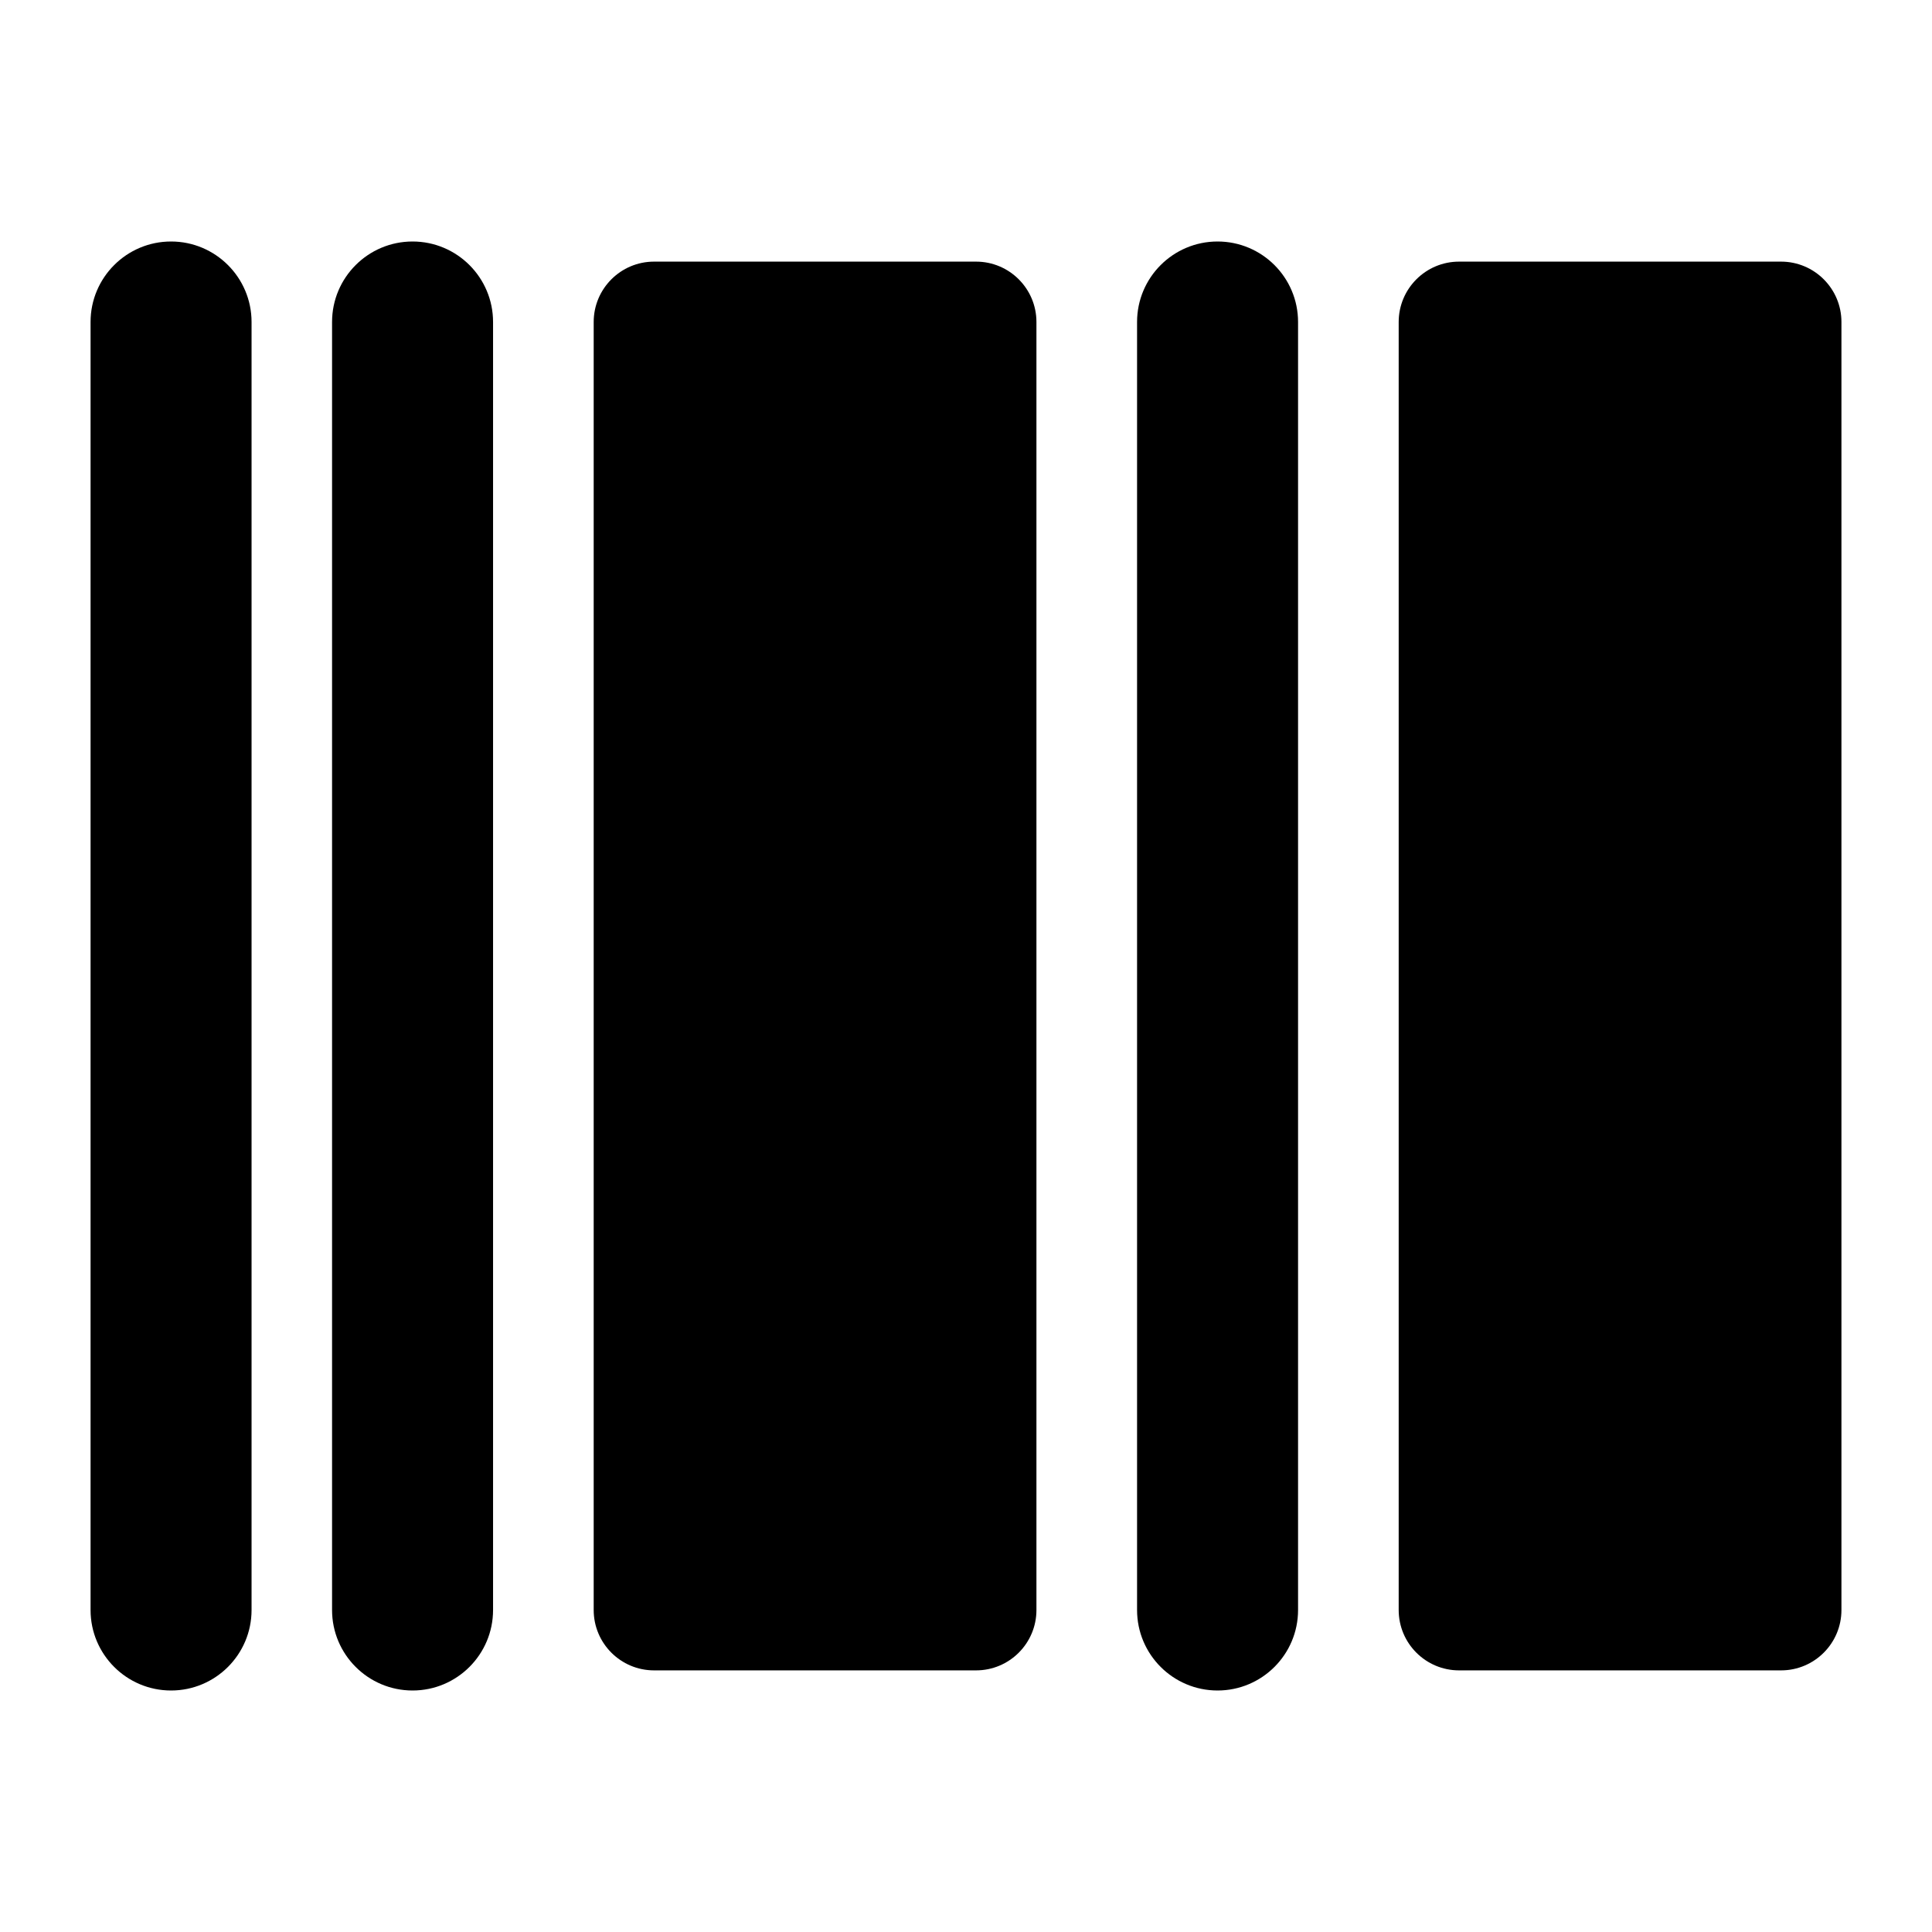 <svg width="24" height="24" viewBox="0 0 24 24" xmlns="http://www.w3.org/2000/svg">
    <path fill-rule="evenodd" clip-rule="evenodd" d="M7.375 4C7.375 3.586 7.711 3.25 8.125 3.25H12.125C12.539 3.25 12.875 3.586 12.875 4V20C12.875 20.414 12.539 20.75 12.125 20.75H8.125C7.711 20.75 7.375 20.414 7.375 20V4Z"/>
    <path fill-rule="evenodd" clip-rule="evenodd" d="M2.125 3C2.677 3 3.125 3.448 3.125 4V20C3.125 20.552 2.677 21 2.125 21C1.573 21 1.125 20.552 1.125 20V4C1.125 3.448 1.573 3 2.125 3Z"/>
    <path fill-rule="evenodd" clip-rule="evenodd" d="M5.125 3C5.677 3 6.125 3.448 6.125 4V20C6.125 20.552 5.677 21 5.125 21C4.573 21 4.125 20.552 4.125 20V4C4.125 3.448 4.573 3 5.125 3Z"/>
    <path fill-rule="evenodd" clip-rule="evenodd" d="M15.125 3C15.677 3 16.125 3.448 16.125 4V20C16.125 20.552 15.677 21 15.125 21C14.573 21 14.125 20.552 14.125 20V4C14.125 3.448 14.573 3 15.125 3Z"/>
    <path fill-rule="evenodd" clip-rule="evenodd" d="M17.375 4C17.375 3.586 17.711 3.25 18.125 3.25H22.125C22.539 3.25 22.875 3.586 22.875 4V20C22.875 20.414 22.539 20.75 22.125 20.75H18.125C17.711 20.75 17.375 20.414 17.375 20V4Z"/>
</svg>
